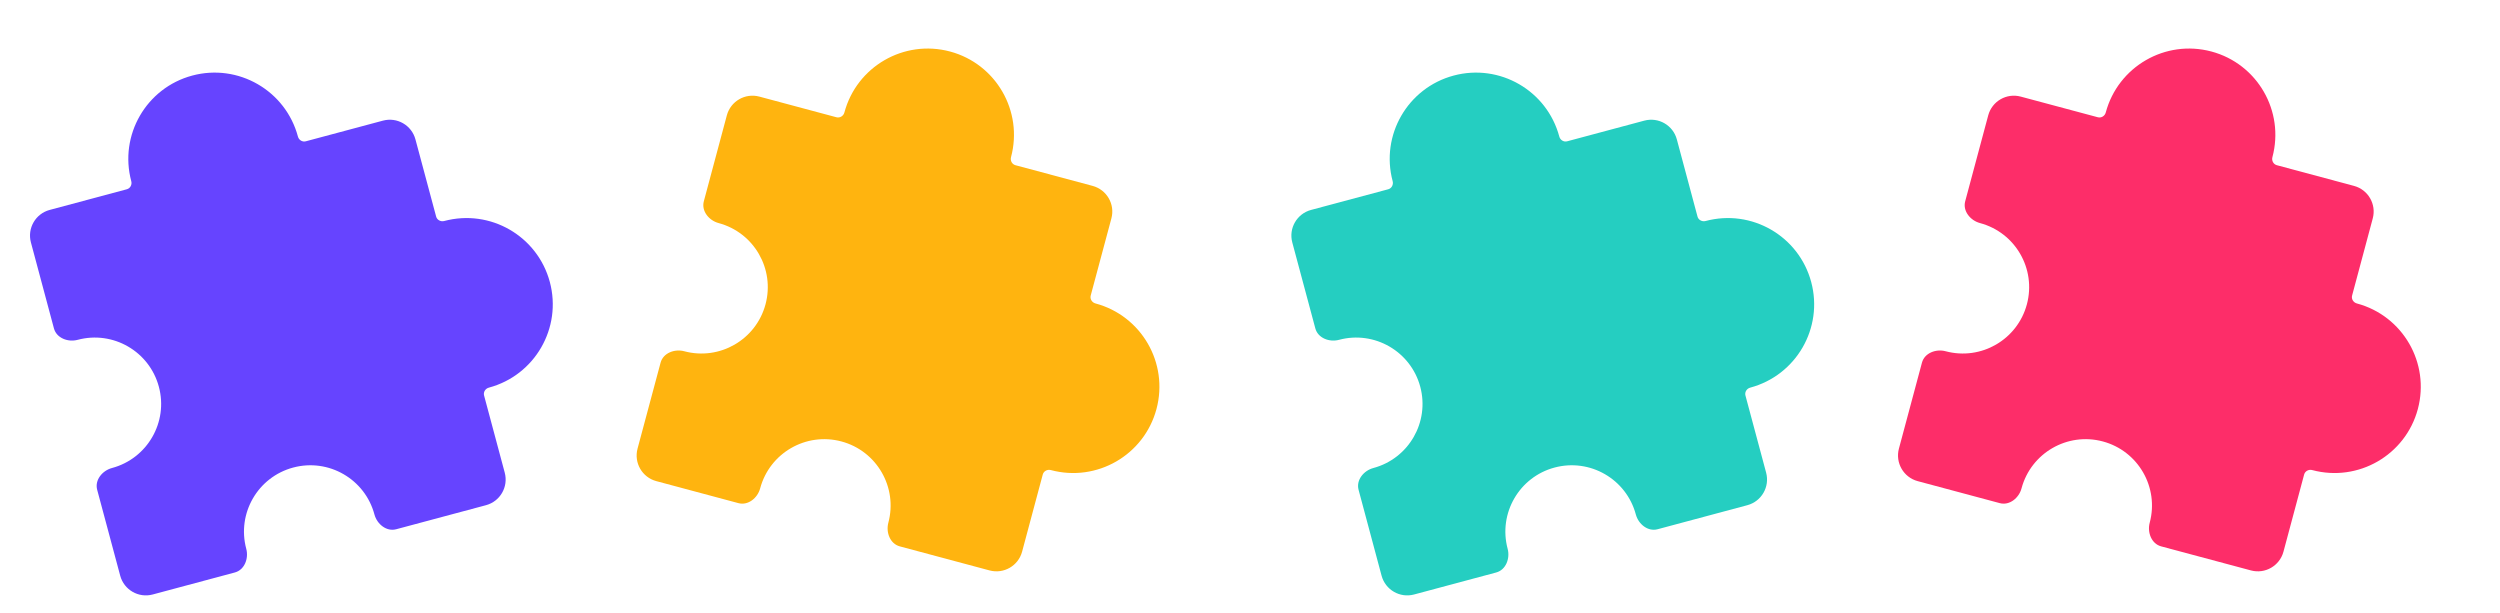 <svg width="106" height="26" viewBox="0 0 106 26" fill="none" xmlns="http://www.w3.org/2000/svg">
<path fill-rule="evenodd" clip-rule="evenodd" d="M12.632 5.79C12.671 5.937 12.819 6.031 12.966 5.991L16.237 5.115C16.837 4.954 17.454 5.31 17.615 5.911L18.492 9.182C18.531 9.328 18.687 9.41 18.834 9.371C20.785 8.848 22.79 10.006 23.313 11.957C23.835 13.908 22.678 15.913 20.727 16.436C20.58 16.475 20.486 16.624 20.525 16.77L21.401 20.041C21.562 20.642 21.206 21.259 20.606 21.42L16.798 22.44C16.388 22.55 15.986 22.223 15.876 21.813C15.474 20.312 13.932 19.422 12.431 19.824C10.93 20.226 10.039 21.768 10.441 23.269C10.552 23.68 10.367 24.163 9.957 24.273L6.475 25.206C5.875 25.367 5.258 25.01 5.097 24.41L4.12 20.766C4.01 20.355 4.337 19.954 4.747 19.844C6.248 19.442 7.139 17.899 6.736 16.398C6.334 14.898 4.792 14.007 3.291 14.409C2.881 14.519 2.397 14.334 2.287 13.924L1.311 10.28C1.15 9.679 1.506 9.062 2.106 8.901L5.377 8.025C5.524 7.986 5.606 7.83 5.566 7.683C5.043 5.732 6.201 3.727 8.152 3.204C10.103 2.681 12.109 3.839 12.632 5.79Z" fill="#6644FF"/>
<path fill-rule="evenodd" clip-rule="evenodd" d="M42.867 6.664C42.828 6.81 42.909 6.966 43.056 7.005L46.327 7.882C46.927 8.043 47.284 8.66 47.123 9.26L46.246 12.531C46.207 12.678 46.301 12.826 46.448 12.866C48.399 13.388 49.557 15.394 49.034 17.345C48.511 19.296 46.506 20.454 44.555 19.931C44.408 19.892 44.252 19.973 44.213 20.12L43.337 23.391C43.176 23.991 42.559 24.347 41.958 24.186L38.151 23.166C37.74 23.056 37.556 22.573 37.666 22.163C38.068 20.662 37.177 19.119 35.676 18.717C34.176 18.315 32.633 19.206 32.231 20.706C32.121 21.117 31.719 21.443 31.309 21.333L27.828 20.4C27.227 20.239 26.871 19.622 27.032 19.022L28.009 15.377C28.119 14.967 28.602 14.783 29.012 14.893C30.513 15.295 32.056 14.404 32.458 12.903C32.86 11.402 31.969 9.86 30.468 9.458C30.058 9.348 29.732 8.946 29.842 8.536L30.818 4.891C30.979 4.291 31.596 3.935 32.197 4.096L35.467 4.972C35.614 5.011 35.763 4.917 35.802 4.77C36.325 2.819 38.33 1.662 40.281 2.184C42.232 2.707 43.39 4.713 42.867 6.664Z" fill="#FFB40F"/>
<path fill-rule="evenodd" clip-rule="evenodd" d="M66.114 5.79C66.153 5.937 66.302 6.031 66.448 5.991L69.719 5.115C70.32 4.954 70.937 5.31 71.098 5.911L71.974 9.182C72.013 9.328 72.169 9.41 72.316 9.371C74.267 8.848 76.272 10.006 76.795 11.957C77.318 13.908 76.16 15.913 74.209 16.436C74.062 16.475 73.968 16.624 74.007 16.77L74.884 20.041C75.045 20.642 74.688 21.259 74.088 21.42L70.281 22.44C69.87 22.55 69.469 22.223 69.359 21.813C68.957 20.312 67.414 19.422 65.913 19.824C64.412 20.226 63.522 21.768 63.924 23.269C64.034 23.68 63.849 24.163 63.439 24.273L59.958 25.206C59.357 25.367 58.74 25.01 58.579 24.41L57.603 20.766C57.493 20.355 57.819 19.954 58.23 19.844C59.73 19.442 60.621 17.899 60.219 16.398C59.817 14.898 58.274 14.007 56.773 14.409C56.363 14.519 55.88 14.334 55.77 13.924L54.793 10.28C54.632 9.679 54.989 9.062 55.589 8.901L58.86 8.025C59.007 7.986 59.088 7.83 59.049 7.683C58.526 5.732 59.684 3.727 61.635 3.204C63.586 2.681 65.591 3.839 66.114 5.79Z" fill="#25CEC1"/>
<path fill-rule="evenodd" clip-rule="evenodd" d="M96.35 6.664C96.31 6.81 96.392 6.966 96.539 7.005L99.809 7.882C100.41 8.043 100.766 8.66 100.605 9.26L99.729 12.531C99.689 12.678 99.784 12.826 99.93 12.866C101.881 13.388 103.039 15.394 102.516 17.345C101.994 19.296 99.988 20.454 98.037 19.931C97.891 19.892 97.735 19.973 97.695 20.12L96.819 23.391C96.658 23.991 96.041 24.347 95.441 24.186L91.633 23.166C91.223 23.056 91.038 22.573 91.148 22.163C91.55 20.662 90.66 19.119 89.159 18.717C87.658 18.315 86.115 19.206 85.713 20.706C85.603 21.117 85.202 21.443 84.791 21.333L81.31 20.4C80.71 20.239 80.354 19.622 80.514 19.022L81.491 15.377C81.601 14.967 82.084 14.783 82.495 14.893C83.995 15.295 85.538 14.404 85.94 12.903C86.342 11.402 85.452 9.86 83.951 9.458C83.541 9.348 83.214 8.946 83.324 8.536L84.301 4.891C84.462 4.291 85.079 3.935 85.679 4.096L88.95 4.972C89.097 5.011 89.245 4.917 89.284 4.77C89.807 2.819 91.813 1.662 93.764 2.184C95.715 2.707 96.872 4.713 96.35 6.664Z" fill="#FD2D69"/>
</svg>
